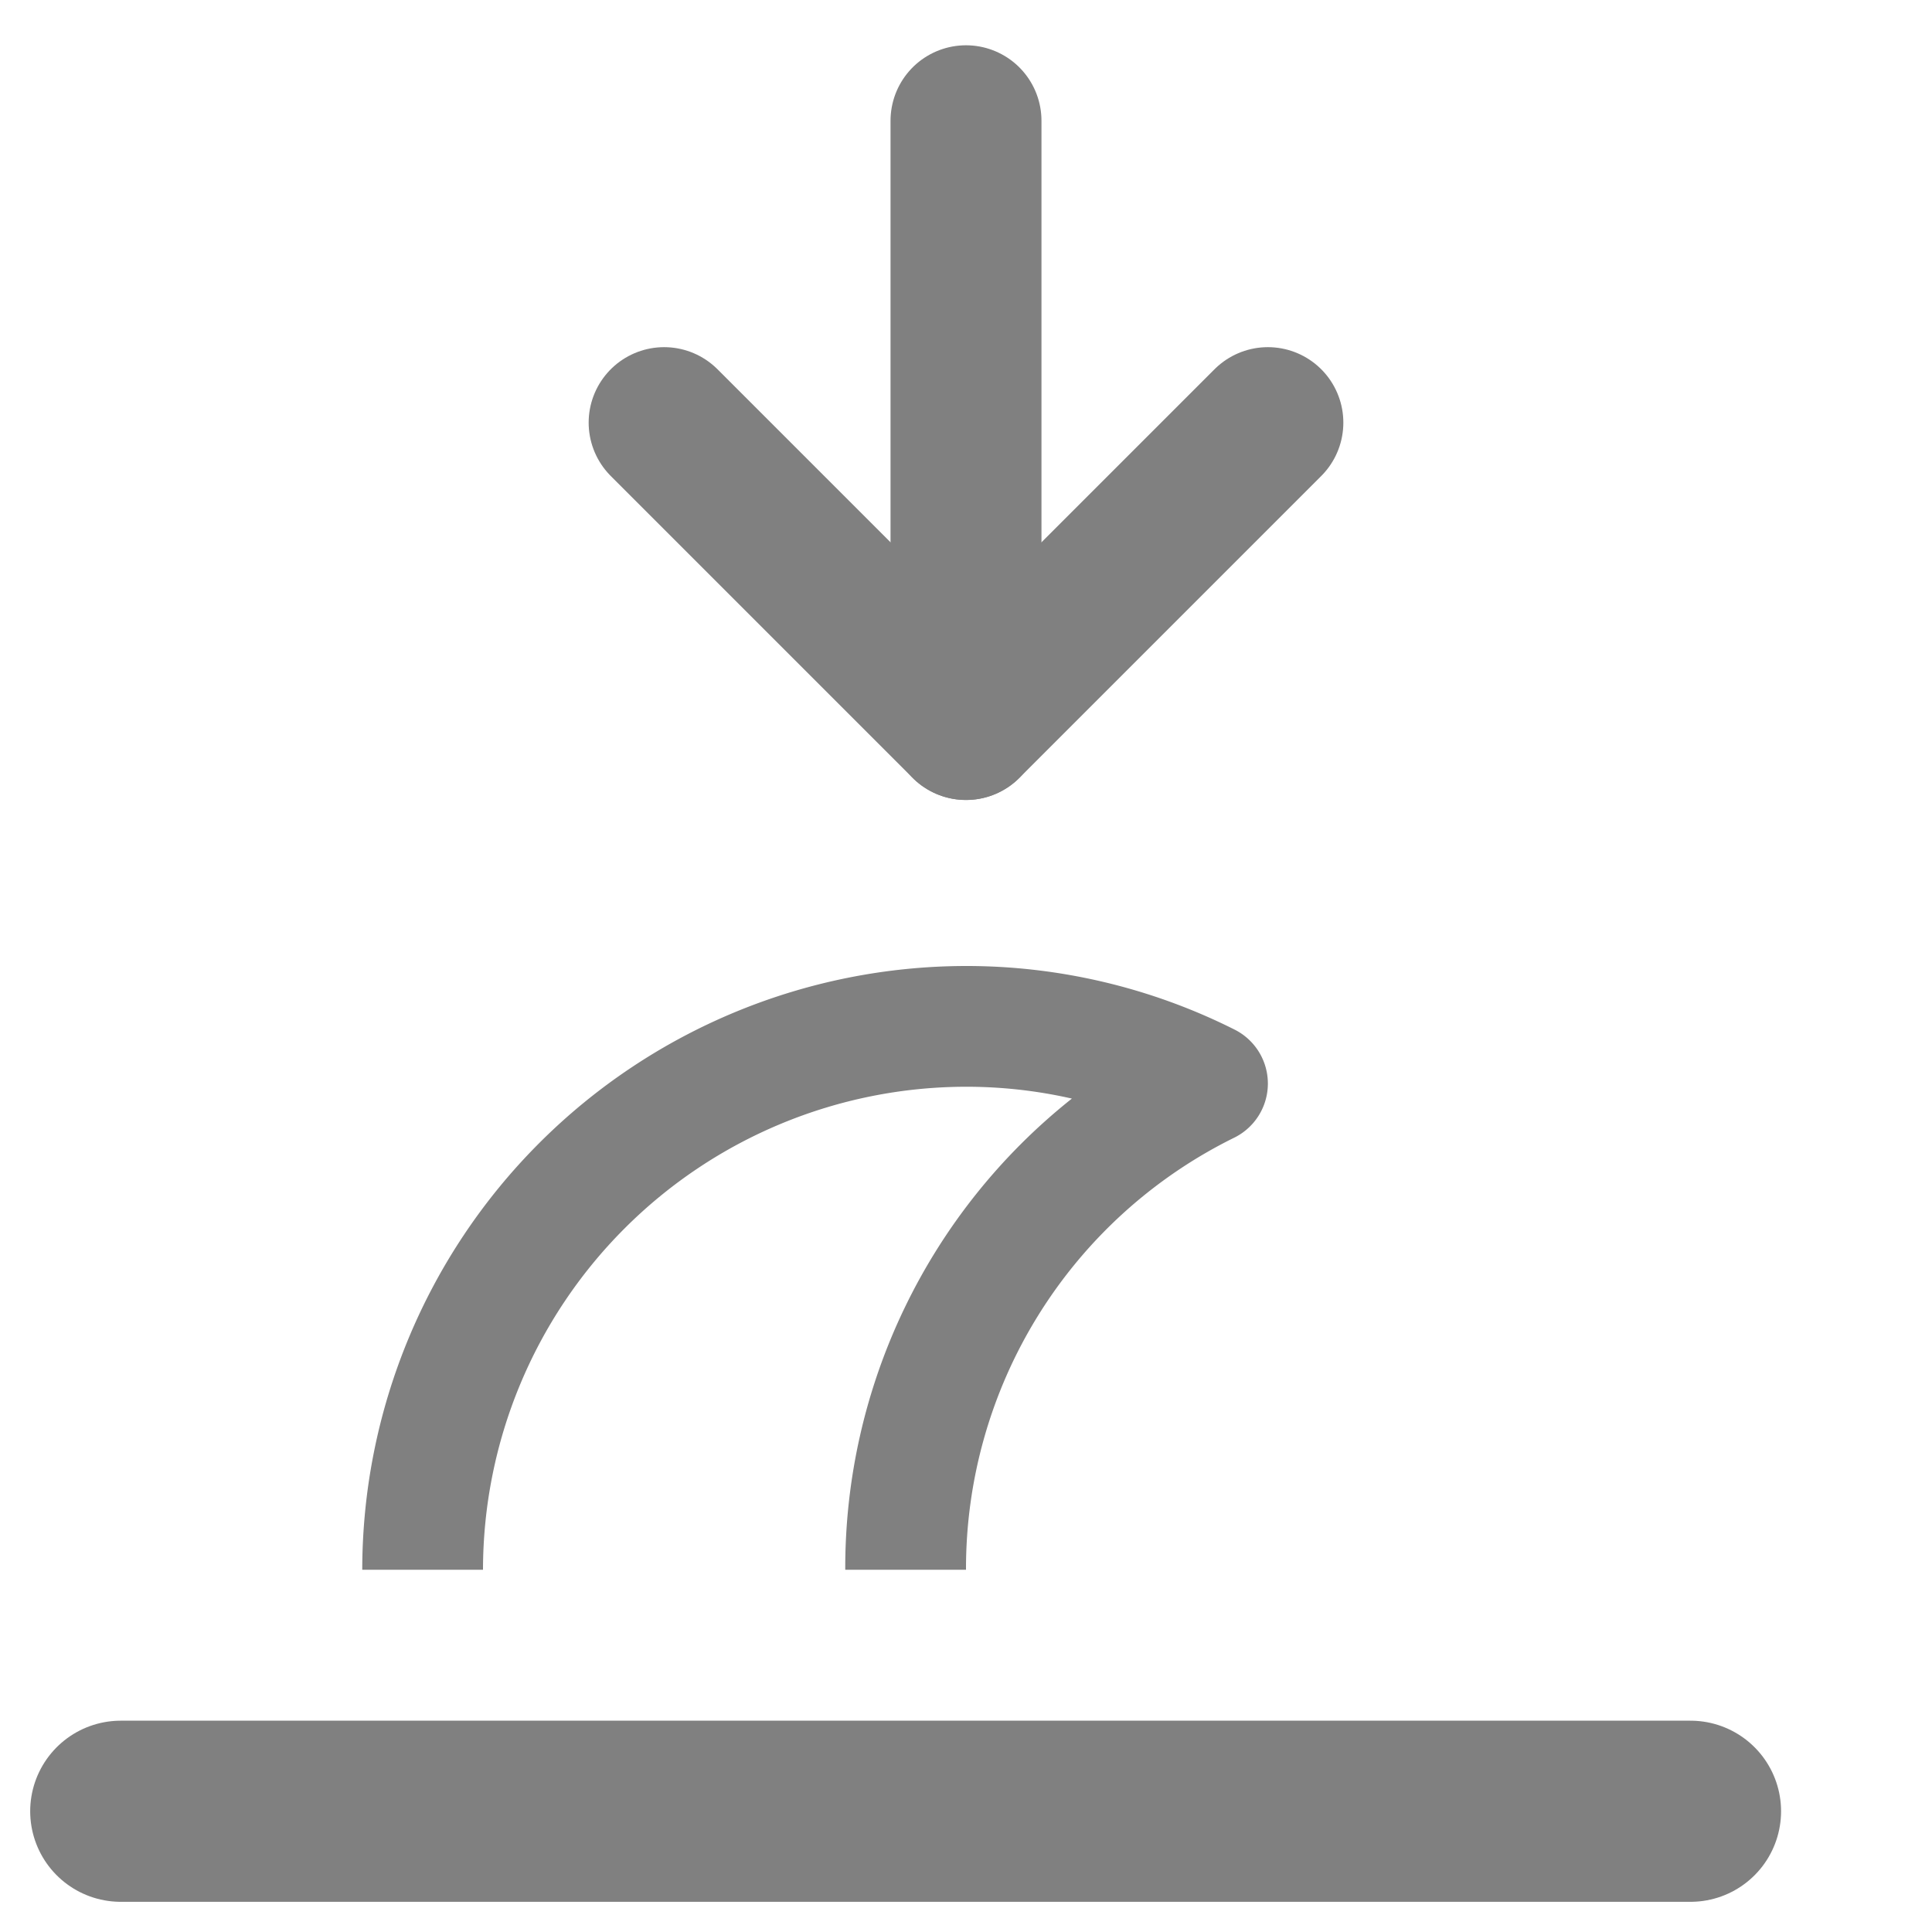 <svg width="32px" height="32px" viewBox="0 0 32 32" xmlns="http://www.w3.org/2000/svg">
  <path d="M28 30H2" stroke="grey" stroke-width="3" stroke-linecap="round" stroke-linejoin="round"/>
  <path d="M16 12V2" stroke="grey" stroke-width="2.5" stroke-linecap="round" stroke-linejoin="round"/>
  <path d="M11 7L16 12L21 7" stroke="grey" stroke-width="2.5" stroke-linecap="round" stroke-linejoin="round" fill='none'/>
  <path d="M16,26H14a9.927,9.927,0,0,1,3.754-7.804A7.89,7.89,0,0,0,16,18a8.009,8.009,0,0,0-8,8H6A10.011,10.011,0,0,1,16,16a9.892,9.892,0,0,1,4.446,1.052,1,1,0,0,1,0,1.79A7.957,7.957,0,0,0,16,26Z" fill='grey'/>
</svg>